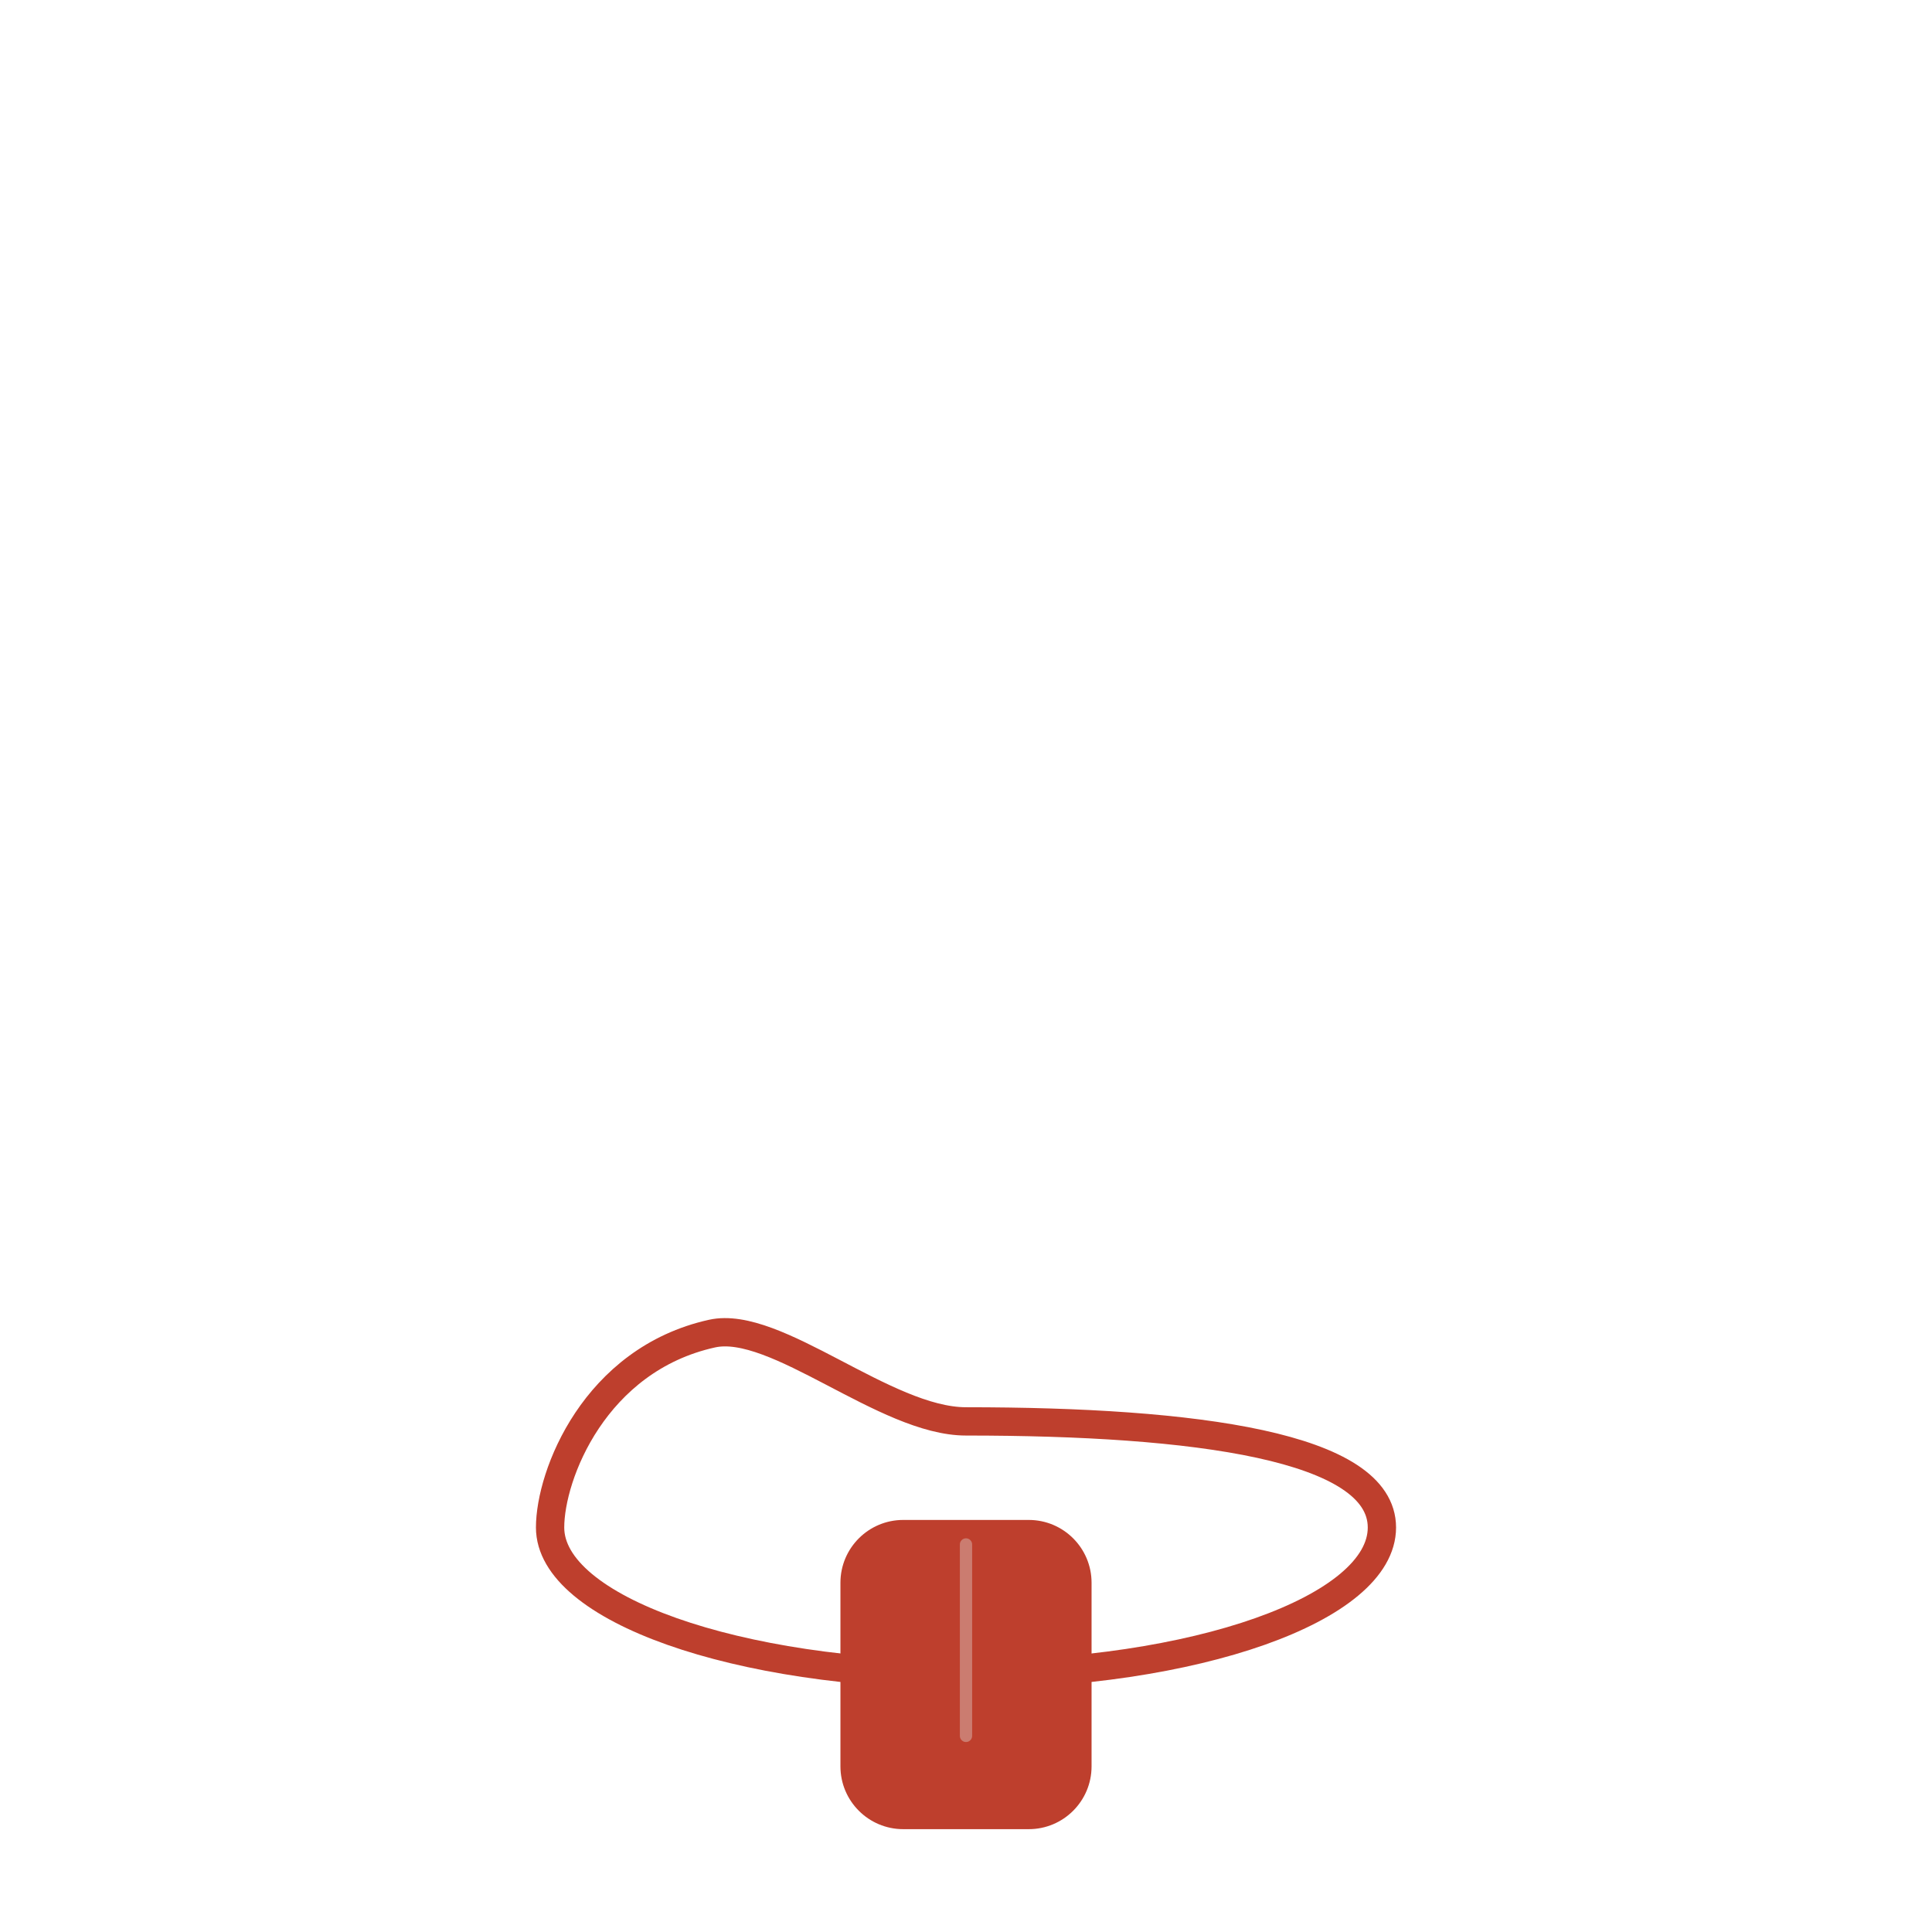 <?xml version="1.0" encoding="UTF-8" standalone="no"?>
<!DOCTYPE svg PUBLIC "-//W3C//DTD SVG 1.1//EN" "http://www.w3.org/Graphics/SVG/1.1/DTD/svg11.dtd">
<svg width="100%" height="100%" viewBox="0 0 1024 1024" version="1.1" xmlns="http://www.w3.org/2000/svg" xmlns:xlink="http://www.w3.org/1999/xlink" xml:space="preserve" xmlns:serif="http://www.serif.com/" style="fill-rule:evenodd;clip-rule:evenodd;stroke-linecap:round;stroke-linejoin:round;stroke-miterlimit:1.5;">
    <g id="Mouth">
        <g id="SneerTongue">
            <g id="Sneer" transform="matrix(1,0,0,1,-39.303,0)">
                <path d="M551.303,753.367C672.967,753.367 771.743,766.594 771.743,809.609C771.743,852.624 672.967,887.547 551.303,887.547C429.639,887.547 330.863,852.624 330.863,809.609C330.863,781.758 354.474,720.621 416.692,706.837C450.569,699.332 508.412,753.367 551.303,753.367Z" style="fill:none;stroke:rgb(190,63,45);stroke-width:15px;"/>
            </g>
            <g transform="matrix(1,0,0,1,-3.13,551.57)">
                <path d="M581.68,287.306C581.68,268.941 566.77,254.031 548.405,254.031L481.854,254.031C463.489,254.031 448.579,268.941 448.579,287.306L448.579,384.646C448.579,403.011 463.489,417.922 481.854,417.922L548.405,417.922C566.77,417.922 581.68,403.011 581.68,384.646L581.68,287.306Z" style="fill:rgb(190,63,45);"/>
            </g>
            <g transform="matrix(1,0,0,1,0,12.99)">
                <path d="M512,805.601L512,907.07" style="fill:none;stroke:rgb(203,124,112);stroke-width:6.5px;"/>
            </g>
        </g>
    </g>
    <g id="Eyes">
    </g>
    <g id="Eyebrows">
    </g>
    <g id="Nose">
    </g>
    <g id="HeadAccessories">
    </g>
    <g id="Spacers">
    </g>
</svg>
